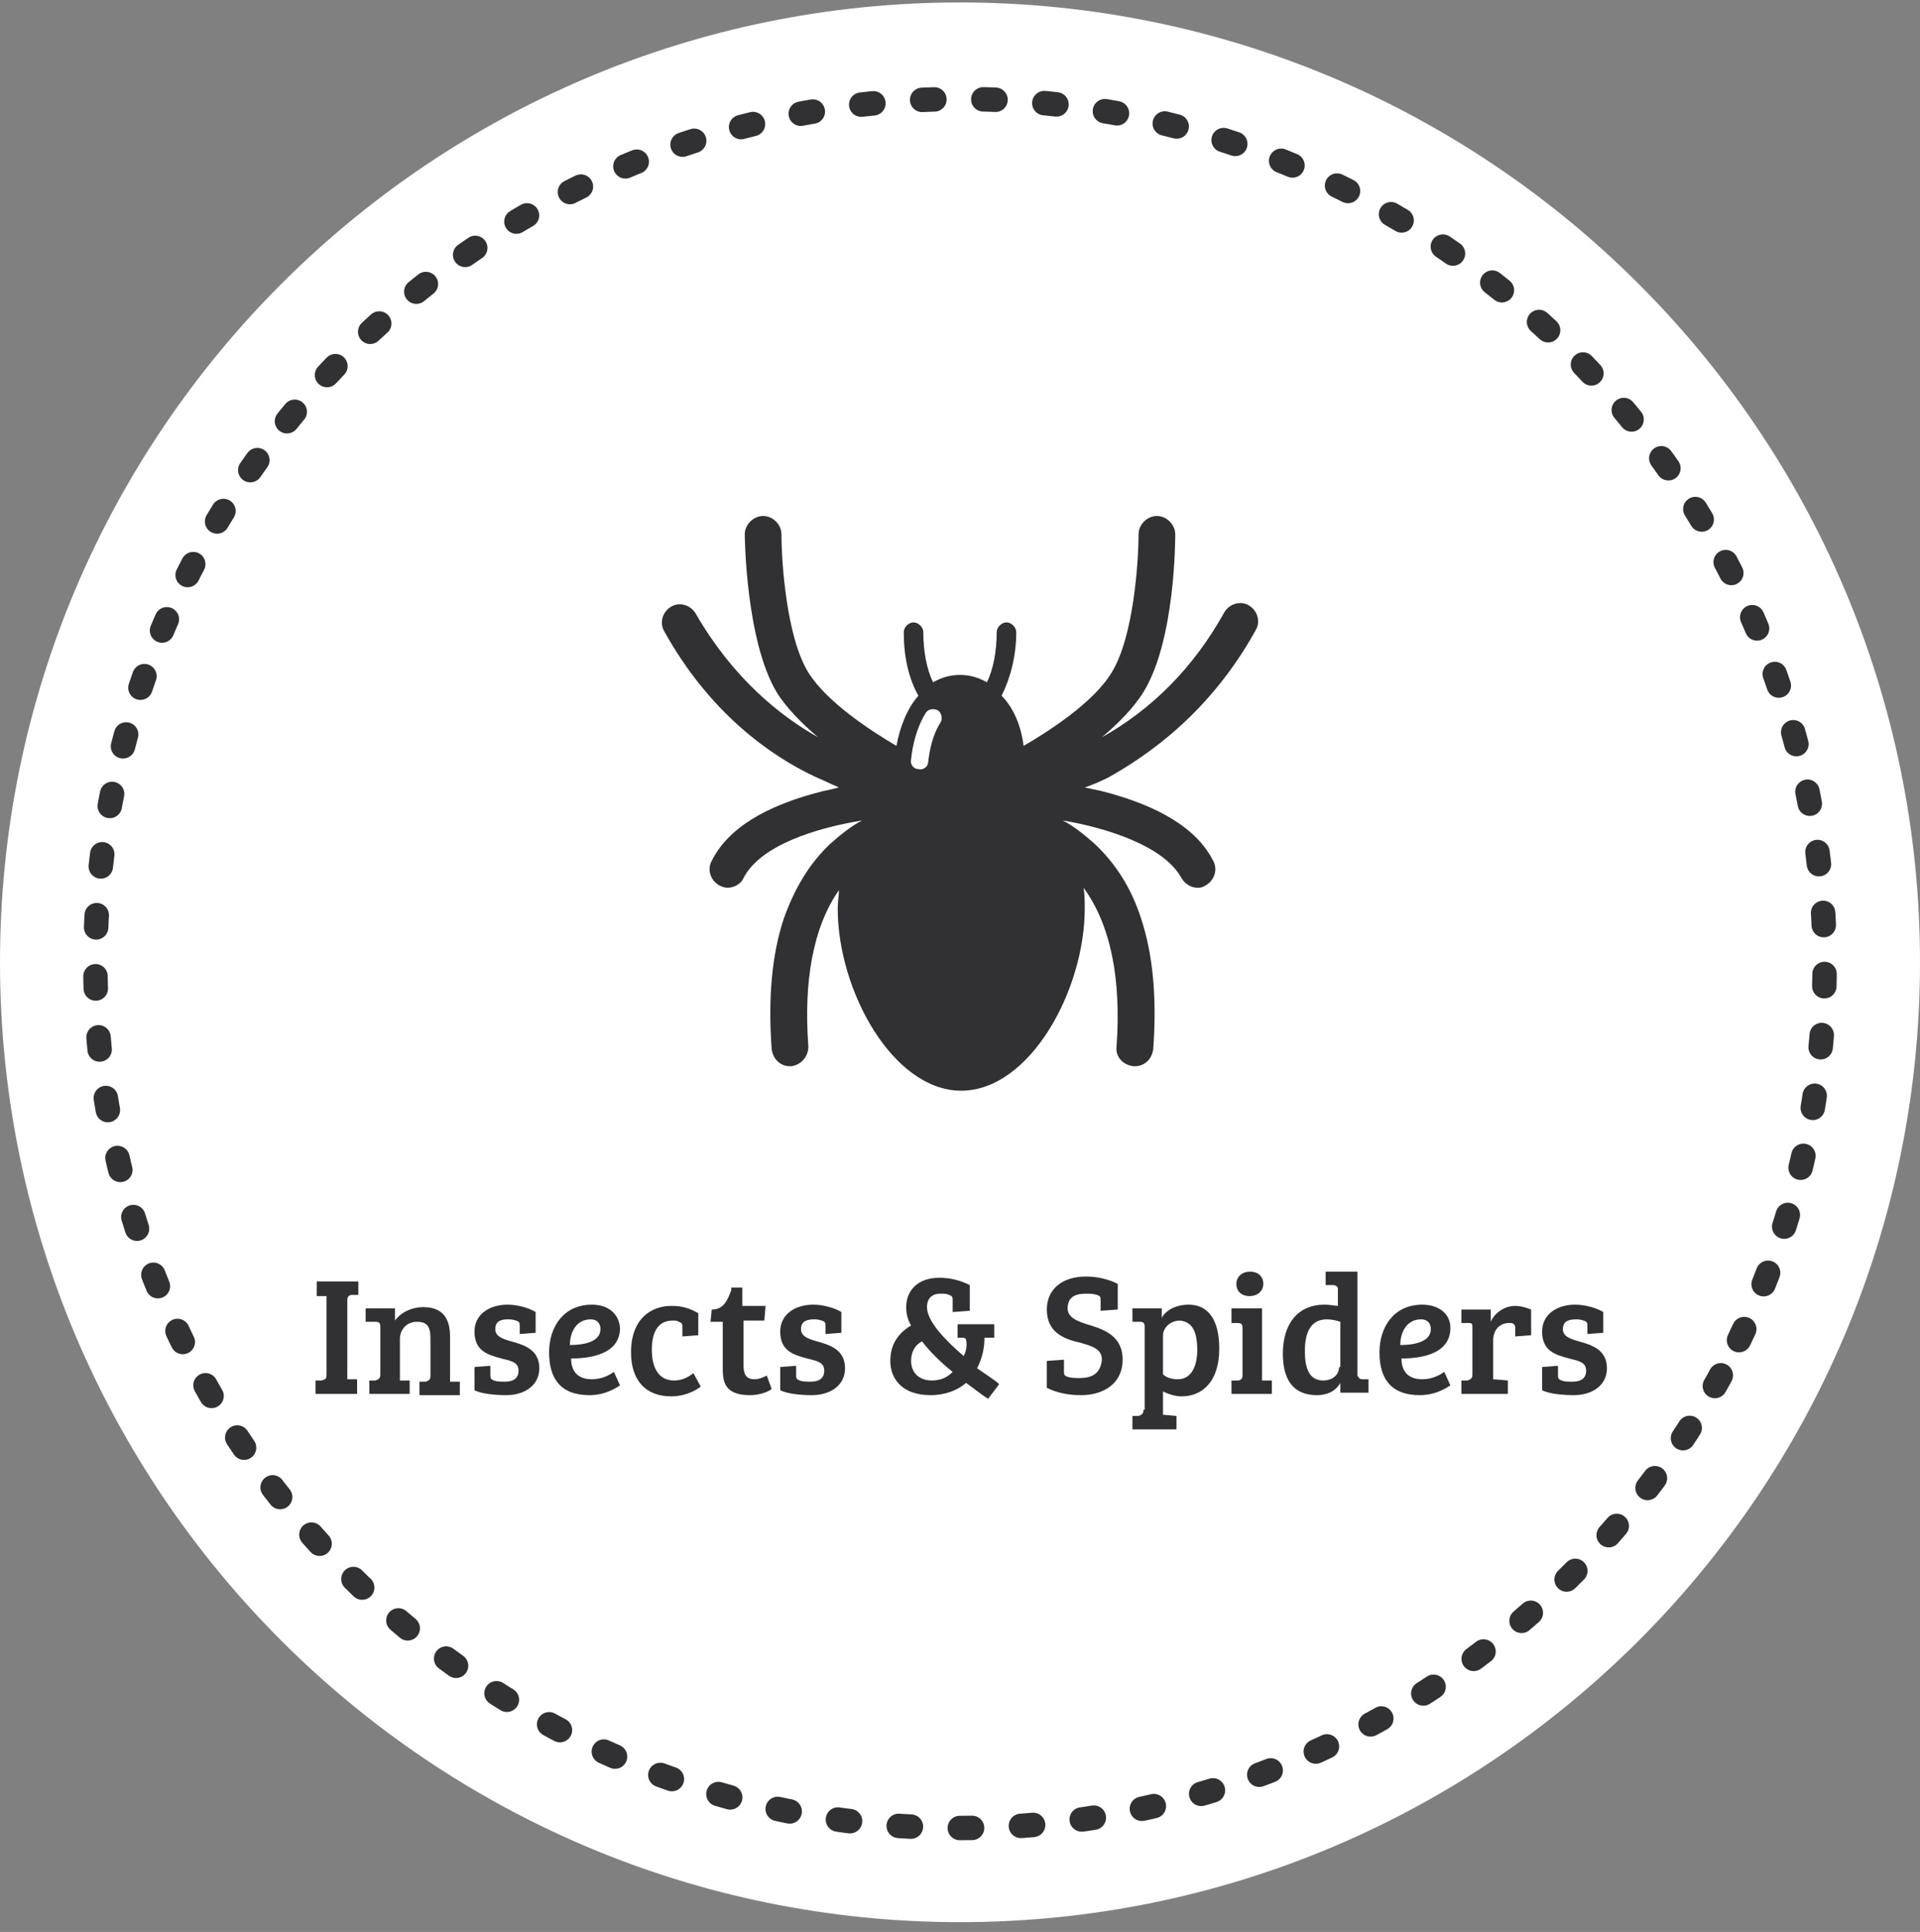 <svg xmlns:sketch="http://www.bohemiancoding.com/sketch/ns" xmlns="http://www.w3.org/2000/svg" xmlns:xlink="http://www.w3.org/1999/xlink" version="1.1" id="Layer_1" x="0" y="0" width="157" height="158" viewBox="-321 157 157 158" xml:space="preserve" enable-background="new -321 157 157 158">
  <rect x="-321" y="157" width="157" height="158" fill="#808080" stroke="none"/>
  <style type="text/css">
    
	.st0{fill:#FFFFFF;}
	.st1{fill:none;stroke:#313133;stroke-width:2;stroke-linecap:round;stroke-linejoin:round;stroke-dasharray:1,4;}
	.st2{fill:#313133;}

  </style>
  <title>
    Insects
  </title>
  <desc>
    Created with Sketch.
  </desc>
  <g id="landing-page" sketch:type="MSPage">
    <g id="Desktop---Landing-Page-Animals" transform="translate(-366, -840)" sketch:type="MSArtboardGroup">
      <g id="Pets" transform="translate(-31, 533)" sketch:type="MSLayerGroup">
        <g id="Insects" transform="translate(397, 307)" sketch:type="MSShapeGroup">
          <path id="Fill-1-Copy" class="st0" d="M-242.5 157.2c-43.3 0-78.5 35.2-78.5 78.5 0 43.3 35.2 78.5 78.5 78.5 43.3 0 78.5-35.2 78.5-78.5C-164 192.4-199.2 157.2-242.5 157.2z"/>
          <path id="Stroke-2" class="st1" d="M-178.8 266.6c4.5-9.3 7-19.7 7-30.8 0-39-31.7-70.7-70.7-70.7s-70.7 31.7-70.7 70.7c0 30.4 19.3 56.4 46.3 66.4 7.6 2.8 15.8 4.3 24.4 4.3C-214.5 306.5-190.3 290.2-178.8 266.6L-178.8 266.6z"/>
          <g id="Spider" transform="translate(54, 42)">
            <path id="Shape" class="st2" d="M-272.3 166.5c0.4-0.7 0.1-1.6-0.6-2 -0.7-0.4-1.6-0.1-2 0.6 -2.5 4.5-5.9 7.9-10 10.2 1.3-1.1 2.6-2.4 3.4-3.7 2.6-4.2 2.6-12.5 2.6-12.9 0-0.8-0.7-1.5-1.5-1.5l0 0c-0.8 0-1.5 0.7-1.5 1.5 0 2.2-0.4 8.4-2.2 11.3 -1.5 2.5-5.3 4.9-7.2 6 -0.2-1.6-0.8-3.1-1.8-4.1 0.7-1.4 1.2-3.2 1.2-5.2 0-0.4-0.4-0.8-0.8-0.8 -0.4 0-0.8 0.4-0.8 0.8 0 1.6-0.3 3.1-0.8 4.1 -0.7-0.4-1.4-0.6-2.2-0.6 -0.8 0-1.5 0.2-2.2 0.6 -0.5-1-0.8-2.5-0.8-4.1 0-0.4-0.4-0.8-0.8-0.8 -0.4 0-0.8 0.4-0.8 0.8 0 2 0.4 3.8 1.2 5.2 -0.9 1-1.5 2.5-1.8 4.1 -2.2-1.3-5.7-3.6-7.2-6 -1.8-2.9-2.2-9.1-2.2-11.3 0-0.8-0.7-1.5-1.5-1.5l0 0c-0.8 0-1.5 0.7-1.5 1.5 0 0.3 0.1 8.7 2.6 12.9 0.8 1.3 2.1 2.6 3.4 3.7 -3.2-1.8-7-4.9-10-10.1 -0.4-0.7-1.3-1-2-0.6 -0.7 0.4-1 1.3-0.6 2 3.7 6.7 8.7 10.2 12.3 11.9 0.7 0.3 1.3 0.6 2 0.9 -0.4 0.1-0.8 0.2-1.3 0.3 -4.8 1.2-7.8 3.1-9.1 5.7 -0.4 0.7-0.1 1.6 0.6 2 0.2 0.1 0.4 0.2 0.7 0.2 0.5 0 1.1-0.3 1.3-0.8 1.4-2.7 6-4.1 9.7-4.7 -0.8 0.4-1.7 1.1-2.6 1.9 -1.7 1.6-2.9 3.6-3.8 6.1 -1 3-1.3 6.6-1 10.7 0.1 0.8 0.7 1.4 1.5 1.4h0.1c0.8-0.1 1.4-0.8 1.4-1.6 -0.4-5.4 0.4-9.8 2.5-12.8 0 0.5-0.1 0.9-0.1 1.5 0 6.7 4.5 14.9 10.1 14.9s10.1-8.2 10.1-14.9c0-0.6 0-1.2-0.1-1.7 2.2 3 3.1 7.4 2.7 13 -0.1 0.8 0.5 1.5 1.4 1.6h0.1c0.8 0 1.4-0.6 1.5-1.4 0.3-4.1 0-7.7-1-10.7 -0.8-2.5-2.1-4.5-3.8-6.1 -0.9-0.8-1.8-1.5-2.6-1.9 3.6 0.6 8.3 2.1 9.7 4.7 0.3 0.5 0.8 0.8 1.3 0.8 0.2 0 0.4 0 0.7-0.2 0.7-0.4 1-1.3 0.6-2 -1.3-2.6-4.4-4.5-9.1-5.7 -0.5-0.1-0.9-0.2-1.4-0.3 0.6-0.2 1.3-0.5 1.9-0.8C-281 176.7-276 173.2-272.3 166.5L-272.3 166.5zM-298.1 174.1c-0.7 1.1-0.9 2.4-1 3.2 0 0.4-0.4 0.7-0.8 0.6l0 0c-0.4 0-0.7-0.4-0.6-0.8 0.1-1 0.4-2.5 1.2-3.8 0.2-0.3 0.6-0.4 1-0.2C-298 173.3-297.9 173.8-298.1 174.1L-298.1 174.1z"/>
          </g>
          <path id="Insects-_x26_-Spiders" class="st2" d="M-294.3 269.4c0 0.4-0.1 0.4-0.4 0.5l-0.5 0v1.1h3.4v-1.2l-0.8 0v-6.5c0-0.3 0.2-0.4 0.4-0.4l0.5 0v-1.1h-3.4v1.2l0.8 0V269.4zM-290.9 265.1l0.6 0c0.3 0 0.4 0.1 0.4 0.4v3.9c0 0.3-0.1 0.4-0.4 0.5l-0.5 0v1.1h3.3v-1.1l-0.8 0v-3.4c0-0.7 0.5-1.4 1.4-1.4 1 0 1.1 0.6 1.1 1.5v2.9c0 0.3-0.1 0.4-0.4 0.5l-0.5 0v1.1h3.3v-1.1l-0.8 0v-3.7c0-1.7-0.8-2.4-2.2-2.4 -0.9 0-1.8 0.4-2.3 1.1V264h-2.4V265.1zM-278.8 265c0.3 0.1 0.3 0.2 0.3 0.5v0.6l1.3-0.1v-1.7c-0.5-0.3-1.4-0.6-2.3-0.6 -1.5 0-2.7 0.8-2.7 2.2 0 1.6 1.1 1.9 2.2 2.2 0.8 0.2 1.4 0.3 1.4 1 0 0.6-0.4 0.9-1.1 0.9 -0.3 0-0.7 0-0.9-0.1 -0.3-0.1-0.3-0.2-0.3-0.5v-0.7l-1.3 0.1v1.9c0.6 0.3 1.7 0.4 2.6 0.4 1.5 0 2.7-0.8 2.7-2.2 0-1.5-1.2-1.9-2.3-2.2 -0.7-0.2-1.3-0.4-1.3-1 0-0.6 0.4-0.8 1-0.8C-279.3 264.9-279.1 264.9-278.8 265L-278.8 265zM-272.6 263.7c-2.3 0-3.5 1.8-3.5 3.9 0 2.1 0.9 3.5 3.3 3.5 1.3 0 2.2-0.6 2.5-0.8l-0.5-1.1c-0.3 0.2-0.9 0.6-1.8 0.6 -1.2 0-1.7-0.7-1.7-1.7 1.7 0 4-0.4 4-2.5C-270.4 264.4-271.3 263.7-272.6 263.7L-272.6 263.7zM-271.9 265.7c0 1.1-1.5 1.3-2.5 1.3 0-1 0.5-2.1 1.7-2.1C-272.2 264.9-271.9 265.2-271.9 265.7L-271.9 265.7zM-265.9 269.9c-1.2 0-1.8-1-1.8-2.5 0-1.6 0.6-2.4 1.7-2.4 0.2 0 0.4 0 0.5 0.1 0.3 0.1 0.3 0.2 0.3 0.5v0.7l1.3-0.1v-1.8c-0.7-0.4-1.3-0.6-2.2-0.6 -1.6 0-3.3 1-3.3 3.8 0 2.3 1.2 3.6 3.3 3.6 1 0 1.9-0.4 2.4-0.8l-0.6-1.1C-264.8 269.7-265.3 269.9-265.9 269.9L-265.9 269.9zM-261.2 262.5c-0.3 0.8-0.6 1.6-1.6 1.6l-0.1 1h1v3.7c0 1 0 2.3 2.2 2.3 0.7 0 1.4-0.2 1.8-0.5l-0.4-1.1c-0.2 0.1-0.6 0.3-1 0.3 -0.6 0-0.9-0.3-0.9-1.1v-3.7h1.7l0.1-1.2h-1.9v-1.5H-261.2zM-253.8 265c0.3 0.1 0.3 0.2 0.3 0.5v0.6l1.3-0.1v-1.7c-0.5-0.3-1.4-0.6-2.3-0.6 -1.5 0-2.7 0.8-2.7 2.2 0 1.6 1.1 1.9 2.2 2.2 0.8 0.2 1.4 0.3 1.4 1 0 0.6-0.4 0.9-1.1 0.9 -0.3 0-0.7 0-0.9-0.1 -0.3-0.1-0.3-0.2-0.3-0.5v-0.7l-1.3 0.1v1.9c0.6 0.3 1.7 0.4 2.6 0.4 1.5 0 2.7-0.8 2.7-2.2 0-1.5-1.2-1.9-2.3-2.2 -0.7-0.2-1.3-0.4-1.3-1 0-0.6 0.4-0.8 1.1-0.8C-254.3 264.9-254.1 264.9-253.8 265L-253.8 265zM-242.2 267.9c-1.4-1.2-3-2.8-3-4 0-0.7 0.4-1.1 1.1-1.1 0.3 0 0.5 0 0.7 0.1 0.3 0.1 0.3 0.2 0.3 0.5v0.9l1.4-0.1v-2.1c-0.8-0.4-1.6-0.6-2.5-0.6 -1.7 0-2.7 1-2.7 2.4 0 0.5 0.1 1 0.4 1.5 -1 0.6-1.7 1.5-1.7 2.9 0 1.4 0.9 2.8 3.3 2.8 1.2 0 2.2-0.4 2.9-1 0.7 0.5 1.3 1 1.8 1.3l0.9-1.2c-0.3-0.3-1.1-0.8-1.8-1.3 0.4-0.8 0.6-1.6 0.6-2.5l0.8 0v-1.1h-3v1.1l0.4 0c0.2 0 0.3 0.1 0.3 0.2C-241.9 267.1-242 267.5-242.2 267.9L-242.2 267.9zM-243.1 269.2c-0.4 0.4-0.9 0.7-1.7 0.7 -1.1 0-1.7-0.7-1.7-1.6 0-0.7 0.3-1.3 0.9-1.6C-245 267.5-244.1 268.4-243.1 269.2L-243.1 269.2zM-232.7 269.7c-0.4 0-0.7 0-1-0.1 -0.3-0.1-0.3-0.2-0.3-0.5v-0.9l-1.4 0.1v2.2c0.8 0.4 1.7 0.6 2.8 0.6 1.9 0 3.4-1 3.4-2.9 0-1.8-1.3-2.4-2.6-2.8 -1-0.3-1.9-0.6-1.9-1.4 0-0.9 0.6-1.2 1.5-1.2 0.3 0 0.6 0 0.9 0.1 0.3 0.1 0.3 0.2 0.3 0.5v0.8l1.4-0.1v-2.1c-0.8-0.4-1.7-0.6-2.6-0.6 -1.9 0-3.2 1-3.2 2.7 0 1.8 1.3 2.4 2.7 2.7 1 0.3 1.8 0.5 1.8 1.4C-231 269.4-231.8 269.7-232.7 269.7L-232.7 269.7zM-227.5 272.3c0 0.3-0.1 0.4-0.4 0.5l-0.5 0v1.1h3.6v-1.1l-1.1-0.1v-1.9c0.4 0.2 1 0.4 1.5 0.4 1.8 0 3.1-1.3 3.1-3.9 0-2.5-1-3.6-2.5-3.6 -1.2 0-2 0.6-2.2 1.1V264h-2.4v1.1l0.6 0c0.3 0 0.4 0.1 0.4 0.4V272.3zM-223.1 267.4c0 1.2-0.4 2.4-1.6 2.4 -0.4 0-0.9-0.1-1.2-0.4v-3.2c0-0.6 0.6-1.2 1.4-1.2C-223.7 265.1-223.1 265.6-223.1 267.4L-223.1 267.4zM-217.8 264h-2.5v1.2l0.5 0c0.3 0 0.4 0.1 0.4 0.4v3.9c0 0.3-0.2 0.4-0.4 0.4l-0.5 0v1.1h3.3v-1.1l-0.8 0V264zM-219.9 262c0 0.6 0.4 1 1.1 1 0.6 0 1.1-0.4 1.1-1 0-0.6-0.4-1-1.1-1C-219.4 261-219.9 261.4-219.9 262L-219.9 262zM-212.7 263.7c-2.2 0-3.4 1.6-3.4 4 0 1.8 0.6 3.4 2.8 3.4 0.8 0 1.5-0.3 1.9-1l0 0v0.8h2.3v-1.1l-0.5 0c-0.2 0-0.3-0.1-0.4-0.3V261h-2.6v1.1l0.6 0c0.2 0 0.4 0.1 0.4 0.3v1.4C-211.8 263.8-212.2 263.7-212.7 263.7L-212.7 263.7zM-211.5 268.8c0 0.6-0.5 1.1-1.3 1.1 -1.2 0-1.5-1.1-1.5-2.4 0-1.4 0.4-2.6 1.8-2.6 0.4 0 0.8 0.1 1.1 0.2V268.8zM-204.7 263.7c-2.3 0-3.5 1.8-3.5 3.9 0 2.1 0.9 3.5 3.3 3.5 1.3 0 2.2-0.6 2.5-0.8l-0.5-1.1c-0.3 0.2-0.9 0.6-1.8 0.6 -1.2 0-1.7-0.7-1.7-1.7 1.7 0 4-0.4 4-2.5C-202.4 264.4-203.4 263.7-204.7 263.7L-204.7 263.7zM-204 265.7c0 1.1-1.5 1.3-2.5 1.3 0-1 0.5-2.1 1.7-2.1C-204.3 264.9-204 265.2-204 265.7L-204 265.7zM-200.6 269.4c0 0.3-0.1 0.4-0.4 0.5l-0.5 0v1.1h3.8v-1.1l-1.2-0.1v-3.2c0-0.8 0.5-1.4 1.3-1.4 0.2 0 0.3 0 0.4 0.1 0.1 0.1 0.1 0.2 0.1 0.4v0.6l1.3-0.1v-2.1c-0.5-0.2-0.9-0.3-1.3-0.3 -0.9 0-1.7 0.6-2 1.3v-1h-2.4v1.1l0.6 0c0.3 0 0.3 0.1 0.3 0.4V269.4zM-191.5 265c0.3 0.1 0.3 0.2 0.3 0.5v0.6l1.3-0.1v-1.7c-0.5-0.3-1.4-0.6-2.3-0.6 -1.5 0-2.7 0.8-2.7 2.2 0 1.6 1.1 1.9 2.2 2.2 0.8 0.2 1.4 0.3 1.4 1 0 0.6-0.4 0.9-1.1 0.9 -0.3 0-0.7 0-0.9-0.1 -0.3-0.1-0.3-0.2-0.3-0.5v-0.7l-1.3 0.1v1.9c0.6 0.3 1.7 0.4 2.6 0.4 1.5 0 2.7-0.8 2.7-2.2 0-1.5-1.2-1.9-2.3-2.2 -0.7-0.2-1.3-0.4-1.3-1 0-0.6 0.4-0.8 1.1-0.8C-192 264.9-191.8 264.9-191.5 265L-191.5 265z"/>
        </g>
      </g>
    </g>
  </g>
</svg>
